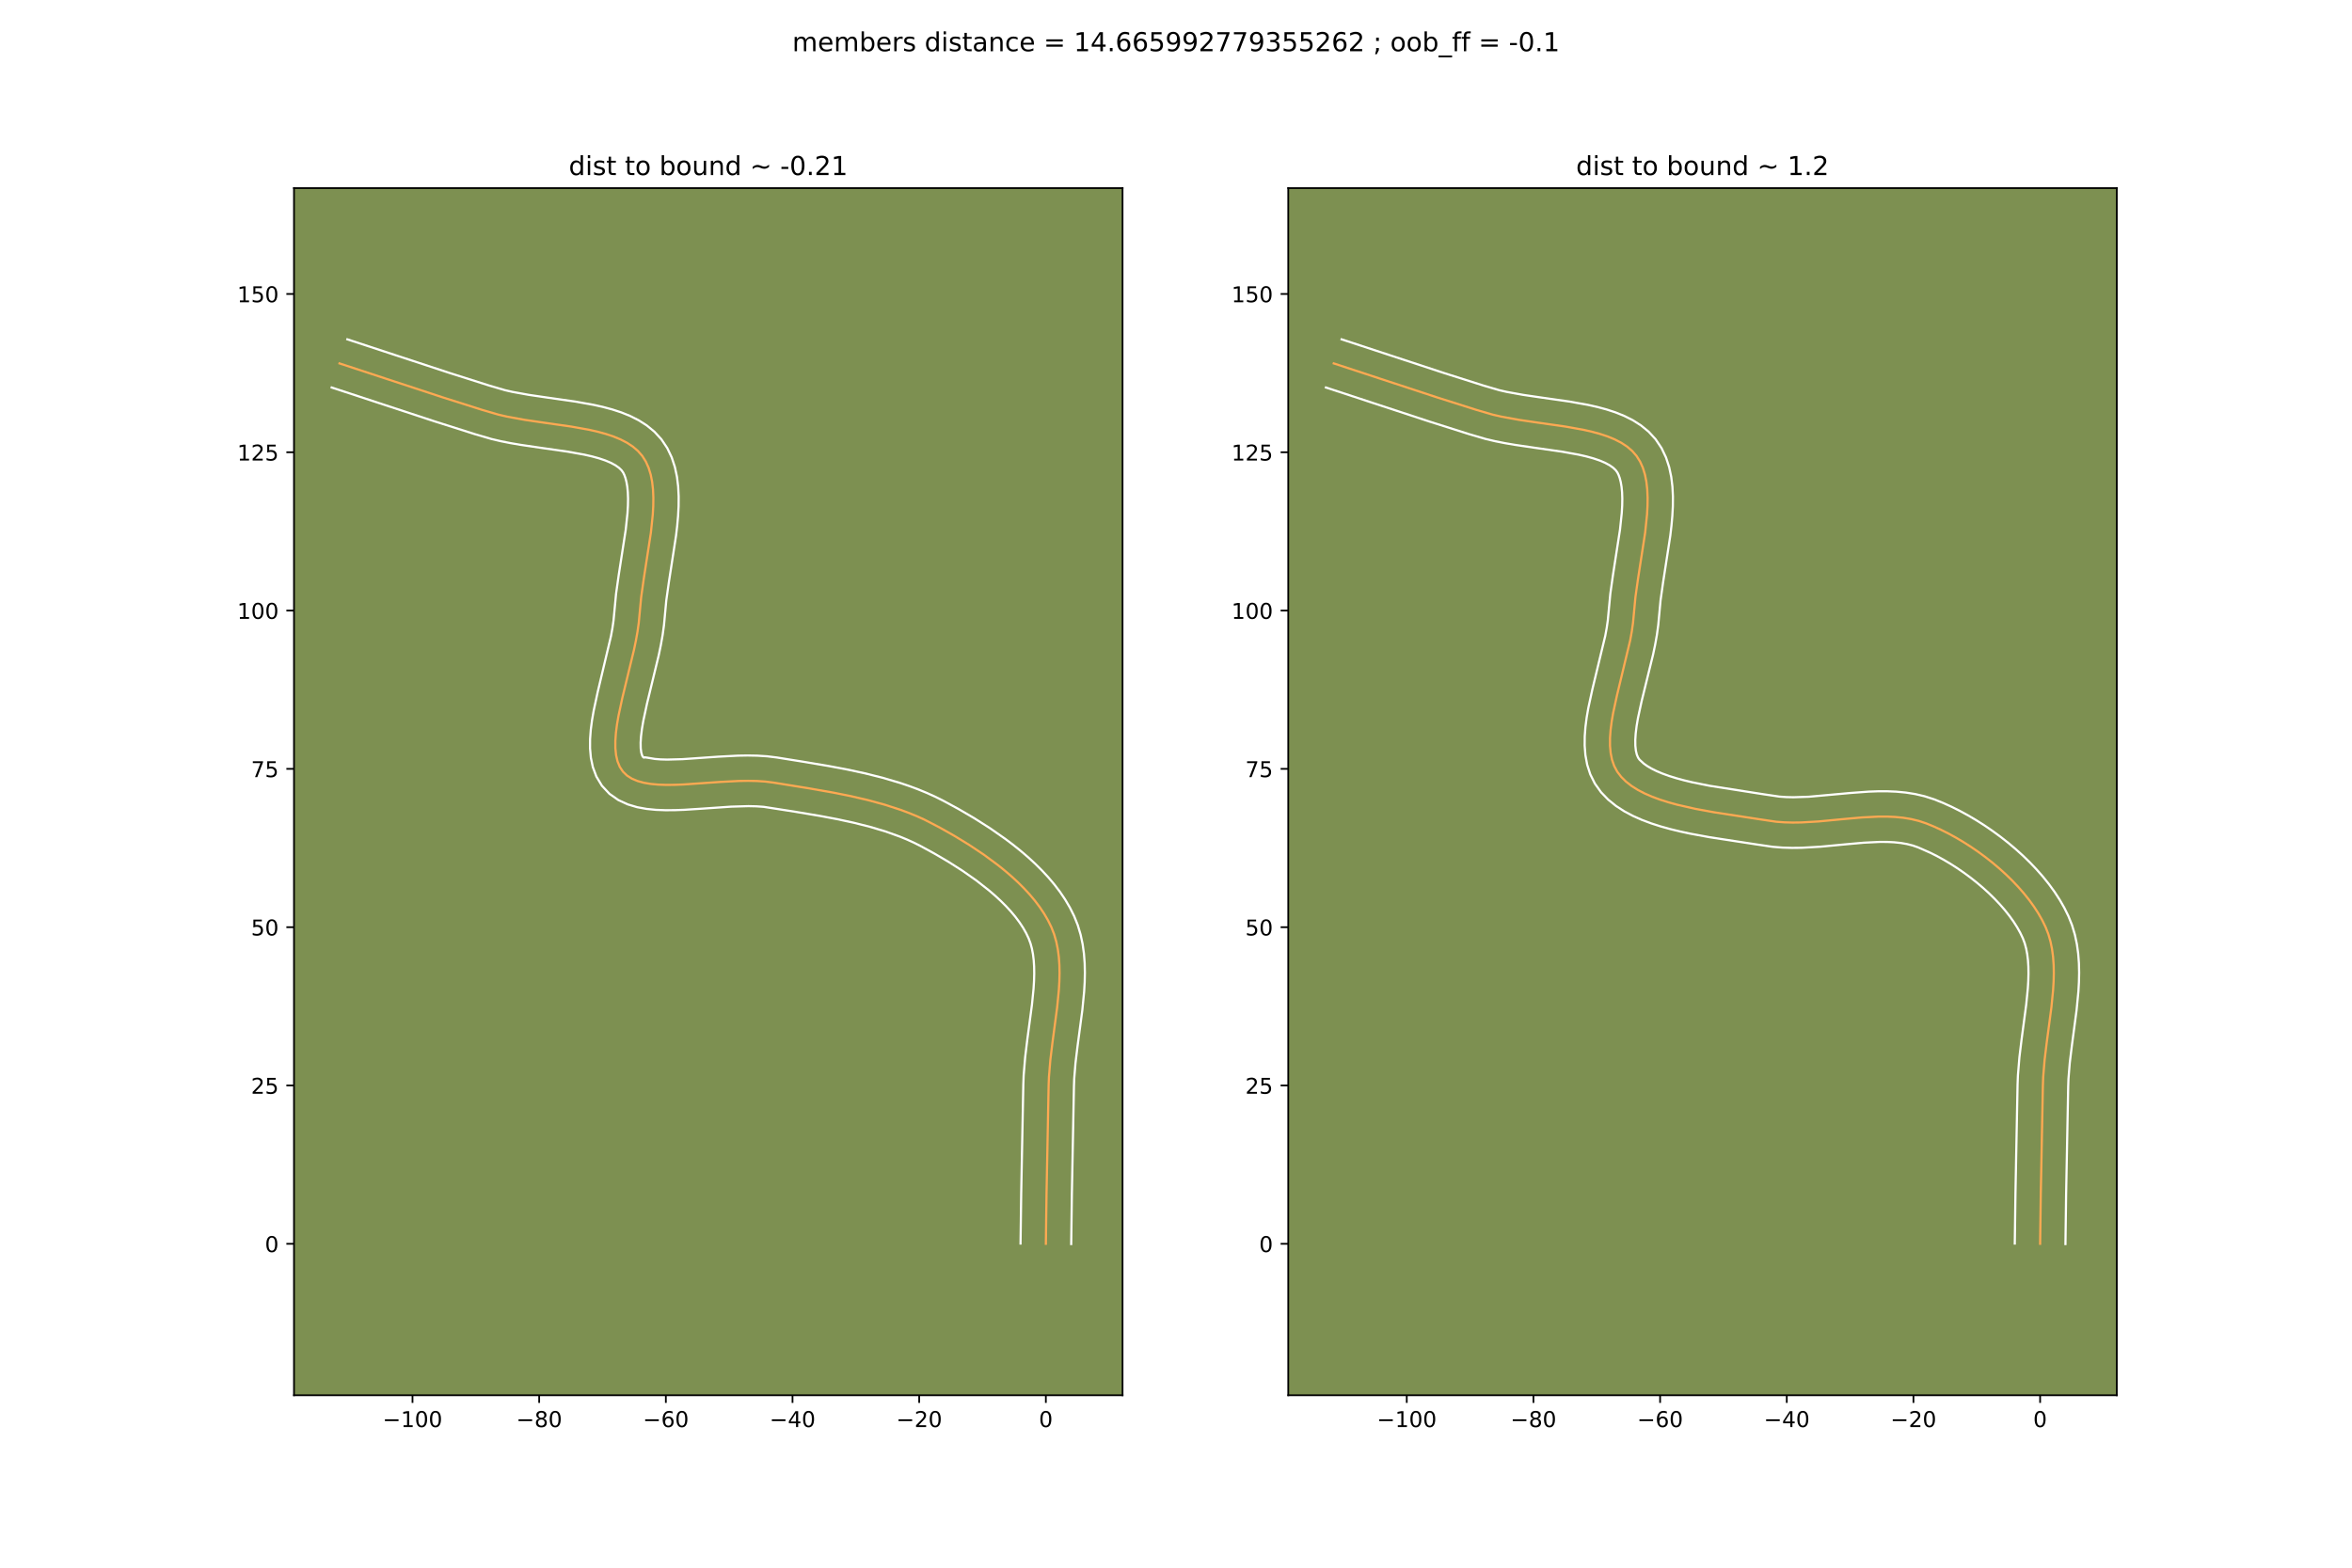 <?xml version="1.0" encoding="utf-8" standalone="no"?>
<!DOCTYPE svg PUBLIC "-//W3C//DTD SVG 1.1//EN"
  "http://www.w3.org/Graphics/SVG/1.1/DTD/svg11.dtd">
<!-- Created with matplotlib (https://matplotlib.org/) -->
<svg height="720pt" version="1.1" viewBox="0 0 1080 720" width="1080pt" xmlns="http://www.w3.org/2000/svg" xmlns:xlink="http://www.w3.org/1999/xlink">
 <defs>
  <style type="text/css">
*{stroke-linecap:butt;stroke-linejoin:round;}
  </style>
 </defs>
 <g id="figure_1">
  <g id="patch_1">
   <path d="M 0 720 
L 1080 720 
L 1080 0 
L 0 0 
z
" style="fill:#ffffff;"/>
  </g>
  <g id="axes_1">
   <g id="patch_2">
    <path d="M 135 640.8 
L 515.455 640.8 
L 515.455 86.4 
L 135 86.4 
z
" style="fill:#7d9051;"/>
   </g>
   <g id="matplotlib.axis_1">
    <g id="xtick_1">
     <g id="line2d_1">
      <defs>
       <path d="M 0 0 
L 0 3.5 
" id="mc2e8b228b1" style="stroke:#000000;stroke-width:0.8;"/>
      </defs>
      <g>
       <use style="stroke:#000000;stroke-width:0.8;" x="189.419" xlink:href="#mc2e8b228b1" y="640.8"/>
      </g>
     </g>
     <g id="text_1">
      <!-- −100 -->
      <defs>
       <path d="M 10.594 35.5 
L 73.188 35.5 
L 73.188 27.203 
L 10.594 27.203 
z
" id="DejaVuSans-8722"/>
       <path d="M 12.406 8.297 
L 28.516 8.297 
L 28.516 63.922 
L 10.984 60.406 
L 10.984 69.391 
L 28.422 72.906 
L 38.281 72.906 
L 38.281 8.297 
L 54.391 8.297 
L 54.391 0 
L 12.406 0 
z
" id="DejaVuSans-49"/>
       <path d="M 31.781 66.406 
Q 24.172 66.406 20.328 58.906 
Q 16.5 51.422 16.5 36.375 
Q 16.5 21.391 20.328 13.891 
Q 24.172 6.391 31.781 6.391 
Q 39.453 6.391 43.281 13.891 
Q 47.125 21.391 47.125 36.375 
Q 47.125 51.422 43.281 58.906 
Q 39.453 66.406 31.781 66.406 
z
M 31.781 74.219 
Q 44.047 74.219 50.516 64.516 
Q 56.984 54.828 56.984 36.375 
Q 56.984 17.969 50.516 8.266 
Q 44.047 -1.422 31.781 -1.422 
Q 19.531 -1.422 13.062 8.266 
Q 6.594 17.969 6.594 36.375 
Q 6.594 54.828 13.062 64.516 
Q 19.531 74.219 31.781 74.219 
z
" id="DejaVuSans-48"/>
      </defs>
      <g transform="translate(175.685 655.398)scale(0.1 -0.1)">
       <use xlink:href="#DejaVuSans-8722"/>
       <use x="83.789" xlink:href="#DejaVuSans-49"/>
       <use x="147.412" xlink:href="#DejaVuSans-48"/>
       <use x="211.035" xlink:href="#DejaVuSans-48"/>
      </g>
     </g>
    </g>
    <g id="xtick_2">
     <g id="line2d_2">
      <g>
       <use style="stroke:#000000;stroke-width:0.8;" x="247.584" xlink:href="#mc2e8b228b1" y="640.8"/>
      </g>
     </g>
     <g id="text_2">
      <!-- −80 -->
      <defs>
       <path d="M 31.781 34.625 
Q 24.75 34.625 20.719 30.859 
Q 16.703 27.094 16.703 20.516 
Q 16.703 13.922 20.719 10.156 
Q 24.75 6.391 31.781 6.391 
Q 38.812 6.391 42.859 10.172 
Q 46.922 13.969 46.922 20.516 
Q 46.922 27.094 42.891 30.859 
Q 38.875 34.625 31.781 34.625 
z
M 21.922 38.812 
Q 15.578 40.375 12.031 44.719 
Q 8.5 49.078 8.5 55.328 
Q 8.5 64.062 14.719 69.141 
Q 20.953 74.219 31.781 74.219 
Q 42.672 74.219 48.875 69.141 
Q 55.078 64.062 55.078 55.328 
Q 55.078 49.078 51.531 44.719 
Q 48 40.375 41.703 38.812 
Q 48.828 37.156 52.797 32.312 
Q 56.781 27.484 56.781 20.516 
Q 56.781 9.906 50.312 4.234 
Q 43.844 -1.422 31.781 -1.422 
Q 19.734 -1.422 13.25 4.234 
Q 6.781 9.906 6.781 20.516 
Q 6.781 27.484 10.781 32.312 
Q 14.797 37.156 21.922 38.812 
z
M 18.312 54.391 
Q 18.312 48.734 21.844 45.562 
Q 25.391 42.391 31.781 42.391 
Q 38.141 42.391 41.719 45.562 
Q 45.312 48.734 45.312 54.391 
Q 45.312 60.062 41.719 63.234 
Q 38.141 66.406 31.781 66.406 
Q 25.391 66.406 21.844 63.234 
Q 18.312 60.062 18.312 54.391 
z
" id="DejaVuSans-56"/>
      </defs>
      <g transform="translate(237.031 655.398)scale(0.1 -0.1)">
       <use xlink:href="#DejaVuSans-8722"/>
       <use x="83.789" xlink:href="#DejaVuSans-56"/>
       <use x="147.412" xlink:href="#DejaVuSans-48"/>
      </g>
     </g>
    </g>
    <g id="xtick_3">
     <g id="line2d_3">
      <g>
       <use style="stroke:#000000;stroke-width:0.8;" x="305.749" xlink:href="#mc2e8b228b1" y="640.8"/>
      </g>
     </g>
     <g id="text_3">
      <!-- −60 -->
      <defs>
       <path d="M 33.016 40.375 
Q 26.375 40.375 22.484 35.828 
Q 18.609 31.297 18.609 23.391 
Q 18.609 15.531 22.484 10.953 
Q 26.375 6.391 33.016 6.391 
Q 39.656 6.391 43.531 10.953 
Q 47.406 15.531 47.406 23.391 
Q 47.406 31.297 43.531 35.828 
Q 39.656 40.375 33.016 40.375 
z
M 52.594 71.297 
L 52.594 62.312 
Q 48.875 64.062 45.094 64.984 
Q 41.312 65.922 37.594 65.922 
Q 27.828 65.922 22.672 59.328 
Q 17.531 52.734 16.797 39.406 
Q 19.672 43.656 24.016 45.922 
Q 28.375 48.188 33.594 48.188 
Q 44.578 48.188 50.953 41.516 
Q 57.328 34.859 57.328 23.391 
Q 57.328 12.156 50.688 5.359 
Q 44.047 -1.422 33.016 -1.422 
Q 20.359 -1.422 13.672 8.266 
Q 6.984 17.969 6.984 36.375 
Q 6.984 53.656 15.188 63.938 
Q 23.391 74.219 37.203 74.219 
Q 40.922 74.219 44.703 73.484 
Q 48.484 72.75 52.594 71.297 
z
" id="DejaVuSans-54"/>
      </defs>
      <g transform="translate(295.196 655.398)scale(0.1 -0.1)">
       <use xlink:href="#DejaVuSans-8722"/>
       <use x="83.789" xlink:href="#DejaVuSans-54"/>
       <use x="147.412" xlink:href="#DejaVuSans-48"/>
      </g>
     </g>
    </g>
    <g id="xtick_4">
     <g id="line2d_4">
      <g>
       <use style="stroke:#000000;stroke-width:0.8;" x="363.914" xlink:href="#mc2e8b228b1" y="640.8"/>
      </g>
     </g>
     <g id="text_4">
      <!-- −40 -->
      <defs>
       <path d="M 37.797 64.312 
L 12.891 25.391 
L 37.797 25.391 
z
M 35.203 72.906 
L 47.609 72.906 
L 47.609 25.391 
L 58.016 25.391 
L 58.016 17.188 
L 47.609 17.188 
L 47.609 0 
L 37.797 0 
L 37.797 17.188 
L 4.891 17.188 
L 4.891 26.703 
z
" id="DejaVuSans-52"/>
      </defs>
      <g transform="translate(353.361 655.398)scale(0.1 -0.1)">
       <use xlink:href="#DejaVuSans-8722"/>
       <use x="83.789" xlink:href="#DejaVuSans-52"/>
       <use x="147.412" xlink:href="#DejaVuSans-48"/>
      </g>
     </g>
    </g>
    <g id="xtick_5">
     <g id="line2d_5">
      <g>
       <use style="stroke:#000000;stroke-width:0.8;" x="422.078" xlink:href="#mc2e8b228b1" y="640.8"/>
      </g>
     </g>
     <g id="text_5">
      <!-- −20 -->
      <defs>
       <path d="M 19.188 8.297 
L 53.609 8.297 
L 53.609 0 
L 7.328 0 
L 7.328 8.297 
Q 12.938 14.109 22.625 23.891 
Q 32.328 33.688 34.812 36.531 
Q 39.547 41.844 41.422 45.531 
Q 43.312 49.219 43.312 52.781 
Q 43.312 58.594 39.234 62.25 
Q 35.156 65.922 28.609 65.922 
Q 23.969 65.922 18.812 64.312 
Q 13.672 62.703 7.812 59.422 
L 7.812 69.391 
Q 13.766 71.781 18.938 73 
Q 24.125 74.219 28.422 74.219 
Q 39.75 74.219 46.484 68.547 
Q 53.219 62.891 53.219 53.422 
Q 53.219 48.922 51.531 44.891 
Q 49.859 40.875 45.406 35.406 
Q 44.188 33.984 37.641 27.219 
Q 31.109 20.453 19.188 8.297 
z
" id="DejaVuSans-50"/>
      </defs>
      <g transform="translate(411.526 655.398)scale(0.1 -0.1)">
       <use xlink:href="#DejaVuSans-8722"/>
       <use x="83.789" xlink:href="#DejaVuSans-50"/>
       <use x="147.412" xlink:href="#DejaVuSans-48"/>
      </g>
     </g>
    </g>
    <g id="xtick_6">
     <g id="line2d_6">
      <g>
       <use style="stroke:#000000;stroke-width:0.8;" x="480.243" xlink:href="#mc2e8b228b1" y="640.8"/>
      </g>
     </g>
     <g id="text_6">
      <!-- 0 -->
      <g transform="translate(477.062 655.398)scale(0.1 -0.1)">
       <use xlink:href="#DejaVuSans-48"/>
      </g>
     </g>
    </g>
   </g>
   <g id="matplotlib.axis_2">
    <g id="ytick_1">
     <g id="line2d_7">
      <defs>
       <path d="M 0 0 
L -3.5 0 
" id="mbd3ee1008b" style="stroke:#000000;stroke-width:0.8;"/>
      </defs>
      <g>
       <use style="stroke:#000000;stroke-width:0.8;" x="135" xlink:href="#mbd3ee1008b" y="571.243"/>
      </g>
     </g>
     <g id="text_7">
      <!-- 0 -->
      <g transform="translate(121.638 575.042)scale(0.1 -0.1)">
       <use xlink:href="#DejaVuSans-48"/>
      </g>
     </g>
    </g>
    <g id="ytick_2">
     <g id="line2d_8">
      <g>
       <use style="stroke:#000000;stroke-width:0.8;" x="135" xlink:href="#mbd3ee1008b" y="498.537"/>
      </g>
     </g>
     <g id="text_8">
      <!-- 25 -->
      <defs>
       <path d="M 10.797 72.906 
L 49.516 72.906 
L 49.516 64.594 
L 19.828 64.594 
L 19.828 46.734 
Q 21.969 47.469 24.109 47.828 
Q 26.266 48.188 28.422 48.188 
Q 40.625 48.188 47.75 41.5 
Q 54.891 34.812 54.891 23.391 
Q 54.891 11.625 47.562 5.094 
Q 40.234 -1.422 26.906 -1.422 
Q 22.312 -1.422 17.547 -0.641 
Q 12.797 0.141 7.719 1.703 
L 7.719 11.625 
Q 12.109 9.234 16.797 8.062 
Q 21.484 6.891 26.703 6.891 
Q 35.156 6.891 40.078 11.328 
Q 45.016 15.766 45.016 23.391 
Q 45.016 31 40.078 35.438 
Q 35.156 39.891 26.703 39.891 
Q 22.75 39.891 18.812 39.016 
Q 14.891 38.141 10.797 36.281 
z
" id="DejaVuSans-53"/>
      </defs>
      <g transform="translate(115.275 502.336)scale(0.1 -0.1)">
       <use xlink:href="#DejaVuSans-50"/>
       <use x="63.623" xlink:href="#DejaVuSans-53"/>
      </g>
     </g>
    </g>
    <g id="ytick_3">
     <g id="line2d_9">
      <g>
       <use style="stroke:#000000;stroke-width:0.8;" x="135" xlink:href="#mbd3ee1008b" y="425.83"/>
      </g>
     </g>
     <g id="text_9">
      <!-- 50 -->
      <g transform="translate(115.275 429.63)scale(0.1 -0.1)">
       <use xlink:href="#DejaVuSans-53"/>
       <use x="63.623" xlink:href="#DejaVuSans-48"/>
      </g>
     </g>
    </g>
    <g id="ytick_4">
     <g id="line2d_10">
      <g>
       <use style="stroke:#000000;stroke-width:0.8;" x="135" xlink:href="#mbd3ee1008b" y="353.124"/>
      </g>
     </g>
     <g id="text_10">
      <!-- 75 -->
      <defs>
       <path d="M 8.203 72.906 
L 55.078 72.906 
L 55.078 68.703 
L 28.609 0 
L 18.312 0 
L 43.219 64.594 
L 8.203 64.594 
z
" id="DejaVuSans-55"/>
      </defs>
      <g transform="translate(115.275 356.924)scale(0.1 -0.1)">
       <use xlink:href="#DejaVuSans-55"/>
       <use x="63.623" xlink:href="#DejaVuSans-53"/>
      </g>
     </g>
    </g>
    <g id="ytick_5">
     <g id="line2d_11">
      <g>
       <use style="stroke:#000000;stroke-width:0.8;" x="135" xlink:href="#mbd3ee1008b" y="280.418"/>
      </g>
     </g>
     <g id="text_11">
      <!-- 100 -->
      <g transform="translate(108.912 284.217)scale(0.1 -0.1)">
       <use xlink:href="#DejaVuSans-49"/>
       <use x="63.623" xlink:href="#DejaVuSans-48"/>
       <use x="127.246" xlink:href="#DejaVuSans-48"/>
      </g>
     </g>
    </g>
    <g id="ytick_6">
     <g id="line2d_12">
      <g>
       <use style="stroke:#000000;stroke-width:0.8;" x="135" xlink:href="#mbd3ee1008b" y="207.712"/>
      </g>
     </g>
     <g id="text_12">
      <!-- 125 -->
      <g transform="translate(108.912 211.511)scale(0.1 -0.1)">
       <use xlink:href="#DejaVuSans-49"/>
       <use x="63.623" xlink:href="#DejaVuSans-50"/>
       <use x="127.246" xlink:href="#DejaVuSans-53"/>
      </g>
     </g>
    </g>
    <g id="ytick_7">
     <g id="line2d_13">
      <g>
       <use style="stroke:#000000;stroke-width:0.8;" x="135" xlink:href="#mbd3ee1008b" y="135.006"/>
      </g>
     </g>
     <g id="text_13">
      <!-- 150 -->
      <g transform="translate(108.912 138.805)scale(0.1 -0.1)">
       <use xlink:href="#DejaVuSans-49"/>
       <use x="63.623" xlink:href="#DejaVuSans-53"/>
       <use x="127.246" xlink:href="#DejaVuSans-48"/>
      </g>
     </g>
    </g>
   </g>
   <g id="line2d_14">
    <path clip-path="url(#p5197e6ceb8)" d="M 480.243 571.243 
L 480.55 548.286 
L 481.512 498.548 
L 481.653 494.689 
L 482.302 486.807 
L 483.279 478.78 
L 485.428 462.637 
L 486.208 454.697 
L 486.439 450.798 
L 486.53 446.961 
L 486.458 443.197 
L 486.197 439.517 
L 485.724 435.931 
L 485.013 432.452 
L 484.04 429.088 
L 482.781 425.853 
L 481.241 422.714 
L 479.453 419.634 
L 477.434 416.617 
L 475.202 413.663 
L 472.774 410.773 
L 470.167 407.951 
L 467.399 405.197 
L 464.487 402.514 
L 461.449 399.903 
L 458.301 397.366 
L 451.747 392.521 
L 444.963 387.993 
L 438.088 383.796 
L 431.261 379.945 
L 424.485 376.442 
L 420.973 374.851 
L 417.379 373.374 
L 413.712 372.004 
L 406.189 369.556 
L 398.467 367.449 
L 390.607 365.628 
L 382.673 364.034 
L 370.767 361.948 
L 355.214 359.435 
L 351.459 358.955 
L 347.531 358.692 
L 343.463 358.611 
L 339.287 358.678 
L 330.745 359.121 
L 313.815 360.295 
L 309.806 360.45 
L 305.952 360.483 
L 302.286 360.358 
L 298.84 360.043 
L 295.648 359.503 
L 292.741 358.704 
L 290.154 357.613 
L 287.918 356.195 
L 286.066 354.417 
L 284.601 352.217 
L 283.555 349.671 
L 282.891 346.809 
L 282.572 343.66 
L 282.56 340.254 
L 282.817 336.62 
L 283.308 332.788 
L 283.992 328.787 
L 285.797 320.399 
L 291.094 298.546 
L 291.988 294.261 
L 292.74 290.073 
L 293.312 286.013 
L 294.419 274.212 
L 295.594 265.909 
L 298.884 244.591 
L 299.747 236.327 
L 299.968 232.344 
L 300.01 228.491 
L 299.846 224.792 
L 299.447 221.27 
L 298.785 217.948 
L 297.831 214.849 
L 296.557 211.997 
L 294.935 209.414 
L 292.936 207.119 
L 290.573 205.098 
L 287.876 203.327 
L 284.877 201.783 
L 281.608 200.44 
L 278.099 199.276 
L 274.383 198.265 
L 270.491 197.385 
L 262.304 195.916 
L 249.489 194.085 
L 240.955 192.83 
L 232.724 191.324 
L 228.8 190.416 
L 221.389 188.248 
L 203.155 182.458 
L 177.709 174.084 
L 155.898 166.906 
L 155.898 166.906 
" style="fill:none;stroke:#fea952;stroke-linecap:square;"/>
   </g>
   <g id="line2d_15">
    <path clip-path="url(#p5197e6ceb8)" d="M 468.611 571.131 
L 468.919 548.081 
L 469.887 498.125 
L 470.048 493.885 
L 470.745 485.479 
L 471.752 477.212 
L 473.864 461.376 
L 474.596 454.011 
L 474.809 450.522 
L 474.899 447.185 
L 474.854 444.019 
L 474.664 441.04 
L 474.326 438.259 
L 473.838 435.684 
L 473.199 433.307 
L 472.338 430.977 
L 471.181 428.556 
L 469.784 426.103 
L 468.152 423.629 
L 466.296 421.147 
L 464.228 418.666 
L 461.963 416.198 
L 459.516 413.752 
L 456.906 411.337 
L 454.149 408.961 
L 448.269 404.349 
L 442.024 399.963 
L 435.56 395.838 
L 429.026 392.004 
L 422.708 388.558 
L 419.687 387.039 
L 416.551 385.611 
L 413.308 384.272 
L 406.527 381.843 
L 399.409 379.719 
L 392.02 377.861 
L 384.427 376.225 
L 376.697 374.765 
L 364.983 372.79 
L 350.681 370.562 
L 347.299 370.323 
L 343.65 370.242 
L 335.745 370.471 
L 322.991 371.355 
L 314.266 371.919 
L 309.904 372.083 
L 305.557 372.109 
L 301.226 371.943 
L 296.9 371.513 
L 292.565 370.72 
L 288.221 369.423 
L 283.924 367.437 
L 279.86 364.585 
L 276.385 360.867 
L 273.841 356.638 
L 272.223 352.3 
L 271.317 347.982 
L 270.939 343.701 
L 270.956 339.431 
L 271.278 335.144 
L 271.841 330.825 
L 272.593 326.468 
L 274.488 317.67 
L 280.538 292.205 
L 281.22 288.451 
L 281.726 284.961 
L 282.889 272.674 
L 284.105 264.084 
L 287.331 243.229 
L 288.132 235.683 
L 288.335 232.215 
L 288.389 229.007 
L 288.287 226.102 
L 288.039 223.544 
L 287.667 221.37 
L 287.209 219.593 
L 286.706 218.184 
L 286.162 217.053 
L 285.377 215.96 
L 284.189 214.822 
L 282.55 213.669 
L 280.459 212.544 
L 277.943 211.481 
L 275.047 210.501 
L 271.816 209.611 
L 268.298 208.809 
L 260.576 207.42 
L 247.856 205.603 
L 239.003 204.298 
L 234.547 203.536 
L 230.102 202.658 
L 225.686 201.625 
L 217.93 199.355 
L 199.557 193.52 
L 174.051 185.126 
L 152.293 177.966 
L 152.293 177.966 
" style="fill:none;stroke:#ffffff;stroke-linecap:square;"/>
   </g>
   <g id="line2d_16">
    <path clip-path="url(#p5197e6ceb8)" d="M 491.876 571.355 
L 492.182 548.49 
L 493.138 498.971 
L 493.258 495.493 
L 493.859 488.135 
L 494.805 480.348 
L 496.993 463.898 
L 497.821 455.384 
L 498.069 451.075 
L 498.161 446.738 
L 498.062 442.376 
L 497.73 437.994 
L 497.122 433.603 
L 496.188 429.22 
L 494.881 424.869 
L 493.225 420.728 
L 491.301 416.872 
L 489.121 413.166 
L 486.716 409.604 
L 484.108 406.178 
L 481.32 402.881 
L 478.372 399.704 
L 475.282 396.643 
L 472.069 393.691 
L 468.749 390.846 
L 465.338 388.103 
L 461.854 385.461 
L 454.726 380.47 
L 447.497 375.867 
L 440.295 371.649 
L 433.111 367.748 
L 429.284 365.844 
L 425.394 364.091 
L 421.45 362.477 
L 417.46 360.992 
L 413.432 359.625 
L 405.289 357.208 
L 397.081 355.152 
L 388.864 353.386 
L 380.697 351.846 
L 368.675 349.819 
L 356.687 347.895 
L 352.237 347.348 
L 347.763 347.061 
L 343.276 346.979 
L 338.791 347.056 
L 329.913 347.518 
L 313.365 348.671 
L 306.347 348.857 
L 303.346 348.774 
L 300.781 348.573 
L 297.262 347.985 
L 295.976 347.805 
L 295.747 347.967 
L 295.361 347.796 
L 294.887 347.043 
L 294.464 345.636 
L 294.205 343.619 
L 294.163 341.077 
L 294.356 338.096 
L 294.774 334.751 
L 295.392 331.107 
L 297.105 323.127 
L 302.481 300.923 
L 303.438 296.317 
L 304.259 291.696 
L 304.897 287.065 
L 305.95 275.751 
L 307.083 267.733 
L 310.437 245.953 
L 310.962 241.466 
L 311.362 236.97 
L 311.6 232.472 
L 311.632 227.976 
L 311.405 223.483 
L 310.856 218.996 
L 309.903 214.526 
L 308.453 210.106 
L 306.409 205.81 
L 303.708 201.774 
L 300.496 198.277 
L 296.957 195.373 
L 293.202 192.985 
L 289.296 191.021 
L 285.272 189.399 
L 281.152 188.051 
L 276.951 186.919 
L 272.684 185.96 
L 264.033 184.412 
L 251.121 182.567 
L 242.907 181.362 
L 235.346 179.99 
L 231.914 179.208 
L 224.847 177.141 
L 206.753 171.395 
L 181.366 163.041 
L 159.502 155.845 
L 159.502 155.845 
" style="fill:none;stroke:#ffffff;stroke-linecap:square;"/>
   </g>
   <g id="patch_3">
    <path d="M 135 640.8 
L 135 86.4 
" style="fill:none;stroke:#000000;stroke-linecap:square;stroke-linejoin:miter;stroke-width:0.8;"/>
   </g>
   <g id="patch_4">
    <path d="M 515.455 640.8 
L 515.455 86.4 
" style="fill:none;stroke:#000000;stroke-linecap:square;stroke-linejoin:miter;stroke-width:0.8;"/>
   </g>
   <g id="patch_5">
    <path d="M 135 640.8 
L 515.455 640.8 
" style="fill:none;stroke:#000000;stroke-linecap:square;stroke-linejoin:miter;stroke-width:0.8;"/>
   </g>
   <g id="patch_6">
    <path d="M 135 86.4 
L 515.455 86.4 
" style="fill:none;stroke:#000000;stroke-linecap:square;stroke-linejoin:miter;stroke-width:0.8;"/>
   </g>
   <g id="text_14">
    <!-- dist to bound ~ -0.21 -->
    <defs>
     <path d="M 45.406 46.391 
L 45.406 75.984 
L 54.391 75.984 
L 54.391 0 
L 45.406 0 
L 45.406 8.203 
Q 42.578 3.328 38.25 0.953 
Q 33.938 -1.422 27.875 -1.422 
Q 17.969 -1.422 11.734 6.484 
Q 5.516 14.406 5.516 27.297 
Q 5.516 40.188 11.734 48.094 
Q 17.969 56 27.875 56 
Q 33.938 56 38.25 53.625 
Q 42.578 51.266 45.406 46.391 
z
M 14.797 27.297 
Q 14.797 17.391 18.875 11.75 
Q 22.953 6.109 30.078 6.109 
Q 37.203 6.109 41.297 11.75 
Q 45.406 17.391 45.406 27.297 
Q 45.406 37.203 41.297 42.844 
Q 37.203 48.484 30.078 48.484 
Q 22.953 48.484 18.875 42.844 
Q 14.797 37.203 14.797 27.297 
z
" id="DejaVuSans-100"/>
     <path d="M 9.422 54.688 
L 18.406 54.688 
L 18.406 0 
L 9.422 0 
z
M 9.422 75.984 
L 18.406 75.984 
L 18.406 64.594 
L 9.422 64.594 
z
" id="DejaVuSans-105"/>
     <path d="M 44.281 53.078 
L 44.281 44.578 
Q 40.484 46.531 36.375 47.5 
Q 32.281 48.484 27.875 48.484 
Q 21.188 48.484 17.844 46.438 
Q 14.5 44.391 14.5 40.281 
Q 14.5 37.156 16.891 35.375 
Q 19.281 33.594 26.516 31.984 
L 29.594 31.297 
Q 39.156 29.25 43.188 25.516 
Q 47.219 21.781 47.219 15.094 
Q 47.219 7.469 41.188 3.016 
Q 35.156 -1.422 24.609 -1.422 
Q 20.219 -1.422 15.453 -0.562 
Q 10.688 0.297 5.422 2 
L 5.422 11.281 
Q 10.406 8.688 15.234 7.391 
Q 20.062 6.109 24.812 6.109 
Q 31.156 6.109 34.562 8.281 
Q 37.984 10.453 37.984 14.406 
Q 37.984 18.062 35.516 20.016 
Q 33.062 21.969 24.703 23.781 
L 21.578 24.516 
Q 13.234 26.266 9.516 29.906 
Q 5.812 33.547 5.812 39.891 
Q 5.812 47.609 11.281 51.797 
Q 16.75 56 26.812 56 
Q 31.781 56 36.172 55.266 
Q 40.578 54.547 44.281 53.078 
z
" id="DejaVuSans-115"/>
     <path d="M 18.312 70.219 
L 18.312 54.688 
L 36.812 54.688 
L 36.812 47.703 
L 18.312 47.703 
L 18.312 18.016 
Q 18.312 11.328 20.141 9.422 
Q 21.969 7.516 27.594 7.516 
L 36.812 7.516 
L 36.812 0 
L 27.594 0 
Q 17.188 0 13.234 3.875 
Q 9.281 7.766 9.281 18.016 
L 9.281 47.703 
L 2.688 47.703 
L 2.688 54.688 
L 9.281 54.688 
L 9.281 70.219 
z
" id="DejaVuSans-116"/>
     <path id="DejaVuSans-32"/>
     <path d="M 30.609 48.391 
Q 23.391 48.391 19.188 42.75 
Q 14.984 37.109 14.984 27.297 
Q 14.984 17.484 19.156 11.844 
Q 23.344 6.203 30.609 6.203 
Q 37.797 6.203 41.984 11.859 
Q 46.188 17.531 46.188 27.297 
Q 46.188 37.016 41.984 42.703 
Q 37.797 48.391 30.609 48.391 
z
M 30.609 56 
Q 42.328 56 49.016 48.375 
Q 55.719 40.766 55.719 27.297 
Q 55.719 13.875 49.016 6.219 
Q 42.328 -1.422 30.609 -1.422 
Q 18.844 -1.422 12.172 6.219 
Q 5.516 13.875 5.516 27.297 
Q 5.516 40.766 12.172 48.375 
Q 18.844 56 30.609 56 
z
" id="DejaVuSans-111"/>
     <path d="M 48.688 27.297 
Q 48.688 37.203 44.609 42.844 
Q 40.531 48.484 33.406 48.484 
Q 26.266 48.484 22.188 42.844 
Q 18.109 37.203 18.109 27.297 
Q 18.109 17.391 22.188 11.75 
Q 26.266 6.109 33.406 6.109 
Q 40.531 6.109 44.609 11.75 
Q 48.688 17.391 48.688 27.297 
z
M 18.109 46.391 
Q 20.953 51.266 25.266 53.625 
Q 29.594 56 35.594 56 
Q 45.562 56 51.781 48.094 
Q 58.016 40.188 58.016 27.297 
Q 58.016 14.406 51.781 6.484 
Q 45.562 -1.422 35.594 -1.422 
Q 29.594 -1.422 25.266 0.953 
Q 20.953 3.328 18.109 8.203 
L 18.109 0 
L 9.078 0 
L 9.078 75.984 
L 18.109 75.984 
z
" id="DejaVuSans-98"/>
     <path d="M 8.5 21.578 
L 8.5 54.688 
L 17.484 54.688 
L 17.484 21.922 
Q 17.484 14.156 20.5 10.266 
Q 23.531 6.391 29.594 6.391 
Q 36.859 6.391 41.078 11.031 
Q 45.312 15.672 45.312 23.688 
L 45.312 54.688 
L 54.297 54.688 
L 54.297 0 
L 45.312 0 
L 45.312 8.406 
Q 42.047 3.422 37.719 1 
Q 33.406 -1.422 27.688 -1.422 
Q 18.266 -1.422 13.375 4.438 
Q 8.5 10.297 8.5 21.578 
z
M 31.109 56 
z
" id="DejaVuSans-117"/>
     <path d="M 54.891 33.016 
L 54.891 0 
L 45.906 0 
L 45.906 32.719 
Q 45.906 40.484 42.875 44.328 
Q 39.844 48.188 33.797 48.188 
Q 26.516 48.188 22.312 43.547 
Q 18.109 38.922 18.109 30.906 
L 18.109 0 
L 9.078 0 
L 9.078 54.688 
L 18.109 54.688 
L 18.109 46.188 
Q 21.344 51.125 25.703 53.562 
Q 30.078 56 35.797 56 
Q 45.219 56 50.047 50.172 
Q 54.891 44.344 54.891 33.016 
z
" id="DejaVuSans-110"/>
     <path d="M 73.188 39.891 
L 73.188 31.203 
Q 68.062 27.344 63.688 25.688 
Q 59.328 24.031 54.594 24.031 
Q 49.219 24.031 42.094 26.906 
Q 41.547 27.094 41.312 27.203 
Q 40.969 27.344 40.234 27.594 
Q 32.672 30.609 28.078 30.609 
Q 23.781 30.609 19.578 28.734 
Q 15.375 26.859 10.594 22.797 
L 10.594 31.5 
Q 15.719 35.359 20.094 37.031 
Q 24.469 38.719 29.203 38.719 
Q 34.578 38.719 41.75 35.797 
Q 42.234 35.594 42.484 35.5 
Q 42.875 35.359 43.562 35.109 
Q 51.125 32.078 55.719 32.078 
Q 59.906 32.078 64.031 33.938 
Q 68.172 35.797 73.188 39.891 
z
" id="DejaVuSans-126"/>
     <path d="M 4.891 31.391 
L 31.203 31.391 
L 31.203 23.391 
L 4.891 23.391 
z
" id="DejaVuSans-45"/>
     <path d="M 10.688 12.406 
L 21 12.406 
L 21 0 
L 10.688 0 
z
" id="DejaVuSans-46"/>
    </defs>
    <g transform="translate(261.176 80.4)scale(0.12 -0.12)">
     <use xlink:href="#DejaVuSans-100"/>
     <use x="63.477" xlink:href="#DejaVuSans-105"/>
     <use x="91.26" xlink:href="#DejaVuSans-115"/>
     <use x="143.359" xlink:href="#DejaVuSans-116"/>
     <use x="182.568" xlink:href="#DejaVuSans-32"/>
     <use x="214.355" xlink:href="#DejaVuSans-116"/>
     <use x="253.564" xlink:href="#DejaVuSans-111"/>
     <use x="314.746" xlink:href="#DejaVuSans-32"/>
     <use x="346.533" xlink:href="#DejaVuSans-98"/>
     <use x="410.01" xlink:href="#DejaVuSans-111"/>
     <use x="471.191" xlink:href="#DejaVuSans-117"/>
     <use x="534.57" xlink:href="#DejaVuSans-110"/>
     <use x="597.949" xlink:href="#DejaVuSans-100"/>
     <use x="661.426" xlink:href="#DejaVuSans-32"/>
     <use x="693.213" xlink:href="#DejaVuSans-126"/>
     <use x="777.002" xlink:href="#DejaVuSans-32"/>
     <use x="808.789" xlink:href="#DejaVuSans-45"/>
     <use x="844.873" xlink:href="#DejaVuSans-48"/>
     <use x="908.496" xlink:href="#DejaVuSans-46"/>
     <use x="940.283" xlink:href="#DejaVuSans-50"/>
     <use x="1003.906" xlink:href="#DejaVuSans-49"/>
    </g>
   </g>
  </g>
  <g id="axes_2">
   <g id="patch_7">
    <path d="M 591.545 640.8 
L 972 640.8 
L 972 86.4 
L 591.545 86.4 
z
" style="fill:#7d9051;"/>
   </g>
   <g id="matplotlib.axis_3">
    <g id="xtick_7">
     <g id="line2d_17">
      <g>
       <use style="stroke:#000000;stroke-width:0.8;" x="645.964" xlink:href="#mc2e8b228b1" y="640.8"/>
      </g>
     </g>
     <g id="text_15">
      <!-- −100 -->
      <g transform="translate(632.231 655.398)scale(0.1 -0.1)">
       <use xlink:href="#DejaVuSans-8722"/>
       <use x="83.789" xlink:href="#DejaVuSans-49"/>
       <use x="147.412" xlink:href="#DejaVuSans-48"/>
       <use x="211.035" xlink:href="#DejaVuSans-48"/>
      </g>
     </g>
    </g>
    <g id="xtick_8">
     <g id="line2d_18">
      <g>
       <use style="stroke:#000000;stroke-width:0.8;" x="704.129" xlink:href="#mc2e8b228b1" y="640.8"/>
      </g>
     </g>
     <g id="text_16">
      <!-- −80 -->
      <g transform="translate(693.577 655.398)scale(0.1 -0.1)">
       <use xlink:href="#DejaVuSans-8722"/>
       <use x="83.789" xlink:href="#DejaVuSans-56"/>
       <use x="147.412" xlink:href="#DejaVuSans-48"/>
      </g>
     </g>
    </g>
    <g id="xtick_9">
     <g id="line2d_19">
      <g>
       <use style="stroke:#000000;stroke-width:0.8;" x="762.294" xlink:href="#mc2e8b228b1" y="640.8"/>
      </g>
     </g>
     <g id="text_17">
      <!-- −60 -->
      <g transform="translate(751.742 655.398)scale(0.1 -0.1)">
       <use xlink:href="#DejaVuSans-8722"/>
       <use x="83.789" xlink:href="#DejaVuSans-54"/>
       <use x="147.412" xlink:href="#DejaVuSans-48"/>
      </g>
     </g>
    </g>
    <g id="xtick_10">
     <g id="line2d_20">
      <g>
       <use style="stroke:#000000;stroke-width:0.8;" x="820.459" xlink:href="#mc2e8b228b1" y="640.8"/>
      </g>
     </g>
     <g id="text_18">
      <!-- −40 -->
      <g transform="translate(809.907 655.398)scale(0.1 -0.1)">
       <use xlink:href="#DejaVuSans-8722"/>
       <use x="83.789" xlink:href="#DejaVuSans-52"/>
       <use x="147.412" xlink:href="#DejaVuSans-48"/>
      </g>
     </g>
    </g>
    <g id="xtick_11">
     <g id="line2d_21">
      <g>
       <use style="stroke:#000000;stroke-width:0.8;" x="878.624" xlink:href="#mc2e8b228b1" y="640.8"/>
      </g>
     </g>
     <g id="text_19">
      <!-- −20 -->
      <g transform="translate(868.072 655.398)scale(0.1 -0.1)">
       <use xlink:href="#DejaVuSans-8722"/>
       <use x="83.789" xlink:href="#DejaVuSans-50"/>
       <use x="147.412" xlink:href="#DejaVuSans-48"/>
      </g>
     </g>
    </g>
    <g id="xtick_12">
     <g id="line2d_22">
      <g>
       <use style="stroke:#000000;stroke-width:0.8;" x="936.789" xlink:href="#mc2e8b228b1" y="640.8"/>
      </g>
     </g>
     <g id="text_20">
      <!-- 0 -->
      <g transform="translate(933.608 655.398)scale(0.1 -0.1)">
       <use xlink:href="#DejaVuSans-48"/>
      </g>
     </g>
    </g>
   </g>
   <g id="matplotlib.axis_4">
    <g id="ytick_8">
     <g id="line2d_23">
      <g>
       <use style="stroke:#000000;stroke-width:0.8;" x="591.545" xlink:href="#mbd3ee1008b" y="571.243"/>
      </g>
     </g>
     <g id="text_21">
      <!-- 0 -->
      <g transform="translate(578.183 575.042)scale(0.1 -0.1)">
       <use xlink:href="#DejaVuSans-48"/>
      </g>
     </g>
    </g>
    <g id="ytick_9">
     <g id="line2d_24">
      <g>
       <use style="stroke:#000000;stroke-width:0.8;" x="591.545" xlink:href="#mbd3ee1008b" y="498.537"/>
      </g>
     </g>
     <g id="text_22">
      <!-- 25 -->
      <g transform="translate(571.82 502.336)scale(0.1 -0.1)">
       <use xlink:href="#DejaVuSans-50"/>
       <use x="63.623" xlink:href="#DejaVuSans-53"/>
      </g>
     </g>
    </g>
    <g id="ytick_10">
     <g id="line2d_25">
      <g>
       <use style="stroke:#000000;stroke-width:0.8;" x="591.545" xlink:href="#mbd3ee1008b" y="425.83"/>
      </g>
     </g>
     <g id="text_23">
      <!-- 50 -->
      <g transform="translate(571.82 429.63)scale(0.1 -0.1)">
       <use xlink:href="#DejaVuSans-53"/>
       <use x="63.623" xlink:href="#DejaVuSans-48"/>
      </g>
     </g>
    </g>
    <g id="ytick_11">
     <g id="line2d_26">
      <g>
       <use style="stroke:#000000;stroke-width:0.8;" x="591.545" xlink:href="#mbd3ee1008b" y="353.124"/>
      </g>
     </g>
     <g id="text_24">
      <!-- 75 -->
      <g transform="translate(571.82 356.924)scale(0.1 -0.1)">
       <use xlink:href="#DejaVuSans-55"/>
       <use x="63.623" xlink:href="#DejaVuSans-53"/>
      </g>
     </g>
    </g>
    <g id="ytick_12">
     <g id="line2d_27">
      <g>
       <use style="stroke:#000000;stroke-width:0.8;" x="591.545" xlink:href="#mbd3ee1008b" y="280.418"/>
      </g>
     </g>
     <g id="text_25">
      <!-- 100 -->
      <g transform="translate(565.458 284.217)scale(0.1 -0.1)">
       <use xlink:href="#DejaVuSans-49"/>
       <use x="63.623" xlink:href="#DejaVuSans-48"/>
       <use x="127.246" xlink:href="#DejaVuSans-48"/>
      </g>
     </g>
    </g>
    <g id="ytick_13">
     <g id="line2d_28">
      <g>
       <use style="stroke:#000000;stroke-width:0.8;" x="591.545" xlink:href="#mbd3ee1008b" y="207.712"/>
      </g>
     </g>
     <g id="text_26">
      <!-- 125 -->
      <g transform="translate(565.458 211.511)scale(0.1 -0.1)">
       <use xlink:href="#DejaVuSans-49"/>
       <use x="63.623" xlink:href="#DejaVuSans-50"/>
       <use x="127.246" xlink:href="#DejaVuSans-53"/>
      </g>
     </g>
    </g>
    <g id="ytick_14">
     <g id="line2d_29">
      <g>
       <use style="stroke:#000000;stroke-width:0.8;" x="591.545" xlink:href="#mbd3ee1008b" y="135.006"/>
      </g>
     </g>
     <g id="text_27">
      <!-- 150 -->
      <g transform="translate(565.458 138.805)scale(0.1 -0.1)">
       <use xlink:href="#DejaVuSans-49"/>
       <use x="63.623" xlink:href="#DejaVuSans-53"/>
       <use x="127.246" xlink:href="#DejaVuSans-48"/>
      </g>
     </g>
    </g>
   </g>
   <g id="line2d_30">
    <path clip-path="url(#p1222c6c1a9)" d="M 936.789 571.243 
L 937.096 548.286 
L 938.058 498.548 
L 938.198 494.689 
L 938.847 486.807 
L 939.824 478.78 
L 941.974 462.637 
L 942.754 454.697 
L 942.984 450.798 
L 943.076 446.961 
L 943.003 443.197 
L 942.743 439.517 
L 942.269 435.931 
L 941.559 432.452 
L 940.586 429.088 
L 939.327 425.853 
L 937.788 422.691 
L 936.004 419.548 
L 933.993 416.434 
L 931.77 413.358 
L 929.352 410.33 
L 926.757 407.358 
L 924 404.452 
L 921.099 401.622 
L 918.07 398.877 
L 914.931 396.226 
L 911.697 393.678 
L 908.387 391.243 
L 905.015 388.931 
L 901.6 386.751 
L 898.158 384.712 
L 894.706 382.823 
L 891.26 381.094 
L 887.837 379.534 
L 884.455 378.153 
L 881.045 377.017 
L 877.536 376.168 
L 873.937 375.576 
L 870.258 375.211 
L 866.507 375.043 
L 862.695 375.044 
L 854.922 375.43 
L 847.014 376.134 
L 835.062 377.268 
L 827.143 377.73 
L 823.226 377.784 
L 819.351 377.681 
L 815.525 377.391 
L 807.936 376.268 
L 787.043 373.056 
L 778.456 371.478 
L 770.121 369.581 
L 766.129 368.482 
L 762.296 367.265 
L 758.654 365.919 
L 755.235 364.431 
L 752.072 362.787 
L 749.196 360.977 
L 746.639 358.987 
L 744.434 356.804 
L 742.612 354.417 
L 741.207 351.789 
L 740.209 348.907 
L 739.582 345.794 
L 739.287 342.471 
L 739.291 338.959 
L 739.555 335.28 
L 740.044 331.456 
L 740.721 327.508 
L 742.495 319.328 
L 748.561 294.071 
L 749.298 289.984 
L 749.861 285.989 
L 750.965 274.212 
L 752.139 265.909 
L 755.43 244.591 
L 756.292 236.327 
L 756.513 232.344 
L 756.556 228.491 
L 756.392 224.792 
L 755.993 221.27 
L 755.331 217.948 
L 754.377 214.849 
L 753.103 211.997 
L 751.481 209.414 
L 749.482 207.119 
L 747.118 205.098 
L 744.421 203.327 
L 741.423 201.783 
L 738.153 200.44 
L 734.645 199.276 
L 730.929 198.265 
L 727.037 197.385 
L 718.85 195.916 
L 706.034 194.085 
L 697.501 192.83 
L 689.269 191.324 
L 685.345 190.416 
L 677.934 188.248 
L 659.7 182.458 
L 634.254 174.084 
L 612.443 166.906 
L 612.443 166.906 
" style="fill:none;stroke:#fea952;stroke-linecap:square;"/>
   </g>
   <g id="line2d_31">
    <path clip-path="url(#p1222c6c1a9)" d="M 925.156 571.131 
L 925.465 548.081 
L 926.432 498.125 
L 926.593 493.885 
L 927.29 485.479 
L 928.297 477.212 
L 930.409 461.376 
L 931.141 454.011 
L 931.355 450.522 
L 931.445 447.185 
L 931.399 444.019 
L 931.21 441.04 
L 930.872 438.259 
L 930.384 435.684 
L 929.745 433.307 
L 928.867 430.943 
L 927.671 428.433 
L 926.233 425.861 
L 924.564 423.248 
L 922.678 420.616 
L 920.59 417.982 
L 918.317 415.364 
L 915.876 412.779 
L 913.286 410.241 
L 910.565 407.764 
L 907.732 405.363 
L 904.806 403.05 
L 901.807 400.837 
L 898.755 398.736 
L 895.671 396.759 
L 892.575 394.917 
L 889.489 393.22 
L 886.436 391.68 
L 880.779 389.19 
L 878.309 388.324 
L 875.646 387.647 
L 872.788 387.152 
L 869.738 386.832 
L 866.509 386.676 
L 863.113 386.669 
L 855.884 387.023 
L 848.168 387.71 
L 835.88 388.872 
L 827.304 389.362 
L 822.917 389.413 
L 818.471 389.28 
L 813.974 388.92 
L 806.18 387.768 
L 785.033 384.515 
L 776.02 382.853 
L 771.511 381.883 
L 767.033 380.796 
L 762.61 379.57 
L 758.263 378.177 
L 754.01 376.585 
L 749.873 374.754 
L 745.875 372.632 
L 742.05 370.157 
L 738.456 367.255 
L 735.186 363.862 
L 732.352 359.899 
L 730.215 355.596 
L 728.806 351.207 
L 727.994 346.82 
L 727.654 342.46 
L 727.687 338.125 
L 728.016 333.805 
L 728.578 329.489 
L 729.325 325.174 
L 731.195 316.565 
L 737.112 292.005 
L 737.779 288.361 
L 738.275 284.941 
L 739.434 272.674 
L 740.65 264.084 
L 743.877 243.229 
L 744.677 235.683 
L 744.881 232.215 
L 744.934 229.007 
L 744.833 226.102 
L 744.584 223.544 
L 744.212 221.37 
L 743.755 219.593 
L 743.252 218.184 
L 742.708 217.053 
L 741.922 215.96 
L 740.734 214.822 
L 739.095 213.669 
L 737.004 212.544 
L 734.489 211.481 
L 731.592 210.501 
L 728.361 209.611 
L 724.843 208.809 
L 717.121 207.42 
L 704.402 205.603 
L 695.549 204.298 
L 691.093 203.536 
L 686.647 202.658 
L 682.231 201.625 
L 674.475 199.355 
L 656.102 193.52 
L 630.596 185.126 
L 608.839 177.966 
L 608.839 177.966 
" style="fill:none;stroke:#ffffff;stroke-linecap:square;"/>
   </g>
   <g id="line2d_32">
    <path clip-path="url(#p1222c6c1a9)" d="M 948.421 571.355 
L 948.727 548.49 
L 949.683 498.971 
L 949.803 495.493 
L 950.404 488.135 
L 951.351 480.348 
L 953.538 463.898 
L 954.367 455.384 
L 954.614 451.075 
L 954.707 446.738 
L 954.607 442.376 
L 954.276 437.994 
L 953.667 433.603 
L 952.734 429.22 
L 951.427 424.869 
L 949.787 420.762 
L 947.905 416.949 
L 945.776 413.236 
L 943.421 409.62 
L 940.861 406.101 
L 938.114 402.677 
L 935.196 399.352 
L 932.123 396.126 
L 928.912 393.003 
L 925.576 389.989 
L 922.13 387.088 
L 918.589 384.306 
L 914.966 381.65 
L 911.275 379.126 
L 907.53 376.743 
L 903.742 374.506 
L 899.923 372.425 
L 896.084 370.508 
L 892.234 368.764 
L 888.13 367.116 
L 883.781 365.711 
L 879.425 364.69 
L 875.086 364 
L 870.777 363.589 
L 866.506 363.41 
L 862.277 363.418 
L 858.093 363.573 
L 849.879 364.177 
L 830.556 365.927 
L 823.536 366.155 
L 820.23 366.081 
L 817.076 365.862 
L 809.691 364.768 
L 784.931 360.877 
L 776.971 359.267 
L 773.209 358.365 
L 769.648 357.393 
L 766.329 356.354 
L 763.298 355.253 
L 760.598 354.107 
L 758.269 352.943 
L 756.342 351.797 
L 754.822 350.718 
L 752.872 348.934 
L 752.2 347.982 
L 751.613 346.607 
L 751.169 344.768 
L 750.92 342.481 
L 750.894 339.792 
L 751.094 336.755 
L 751.509 333.423 
L 752.118 329.842 
L 753.795 322.092 
L 759.067 300.627 
L 760.009 296.136 
L 760.817 291.606 
L 761.446 287.038 
L 762.496 275.751 
L 763.628 267.733 
L 766.983 245.953 
L 767.507 241.466 
L 767.908 236.97 
L 768.146 232.472 
L 768.177 227.976 
L 767.951 223.483 
L 767.401 218.996 
L 766.449 214.526 
L 764.999 210.106 
L 762.954 205.81 
L 760.253 201.774 
L 757.042 198.277 
L 753.503 195.373 
L 749.748 192.985 
L 745.841 191.021 
L 741.817 189.399 
L 737.697 188.051 
L 733.496 186.919 
L 729.23 185.96 
L 720.578 184.412 
L 707.667 182.567 
L 699.453 181.362 
L 691.891 179.99 
L 688.459 179.208 
L 681.393 177.141 
L 663.298 171.395 
L 637.912 163.041 
L 616.048 155.845 
L 616.048 155.845 
" style="fill:none;stroke:#ffffff;stroke-linecap:square;"/>
   </g>
   <g id="patch_8">
    <path d="M 591.545 640.8 
L 591.545 86.4 
" style="fill:none;stroke:#000000;stroke-linecap:square;stroke-linejoin:miter;stroke-width:0.8;"/>
   </g>
   <g id="patch_9">
    <path d="M 972 640.8 
L 972 86.4 
" style="fill:none;stroke:#000000;stroke-linecap:square;stroke-linejoin:miter;stroke-width:0.8;"/>
   </g>
   <g id="patch_10">
    <path d="M 591.545 640.8 
L 972 640.8 
" style="fill:none;stroke:#000000;stroke-linecap:square;stroke-linejoin:miter;stroke-width:0.8;"/>
   </g>
   <g id="patch_11">
    <path d="M 591.545 86.4 
L 972 86.4 
" style="fill:none;stroke:#000000;stroke-linecap:square;stroke-linejoin:miter;stroke-width:0.8;"/>
   </g>
   <g id="text_28">
    <!-- dist to bound ~ 1.2 -->
    <g transform="translate(723.704 80.4)scale(0.12 -0.12)">
     <use xlink:href="#DejaVuSans-100"/>
     <use x="63.477" xlink:href="#DejaVuSans-105"/>
     <use x="91.26" xlink:href="#DejaVuSans-115"/>
     <use x="143.359" xlink:href="#DejaVuSans-116"/>
     <use x="182.568" xlink:href="#DejaVuSans-32"/>
     <use x="214.355" xlink:href="#DejaVuSans-116"/>
     <use x="253.564" xlink:href="#DejaVuSans-111"/>
     <use x="314.746" xlink:href="#DejaVuSans-32"/>
     <use x="346.533" xlink:href="#DejaVuSans-98"/>
     <use x="410.01" xlink:href="#DejaVuSans-111"/>
     <use x="471.191" xlink:href="#DejaVuSans-117"/>
     <use x="534.57" xlink:href="#DejaVuSans-110"/>
     <use x="597.949" xlink:href="#DejaVuSans-100"/>
     <use x="661.426" xlink:href="#DejaVuSans-32"/>
     <use x="693.213" xlink:href="#DejaVuSans-126"/>
     <use x="777.002" xlink:href="#DejaVuSans-32"/>
     <use x="808.789" xlink:href="#DejaVuSans-49"/>
     <use x="872.412" xlink:href="#DejaVuSans-46"/>
     <use x="904.199" xlink:href="#DejaVuSans-50"/>
    </g>
   </g>
  </g>
  <g id="text_29">
   <!-- members distance = 14.665992779355262 ; oob_ff = -0.1 -->
   <defs>
    <path d="M 52 44.188 
Q 55.375 50.25 60.062 53.125 
Q 64.75 56 71.094 56 
Q 79.641 56 84.281 50.016 
Q 88.922 44.047 88.922 33.016 
L 88.922 0 
L 79.891 0 
L 79.891 32.719 
Q 79.891 40.578 77.094 44.375 
Q 74.312 48.188 68.609 48.188 
Q 61.625 48.188 57.562 43.547 
Q 53.516 38.922 53.516 30.906 
L 53.516 0 
L 44.484 0 
L 44.484 32.719 
Q 44.484 40.625 41.703 44.406 
Q 38.922 48.188 33.109 48.188 
Q 26.219 48.188 22.156 43.531 
Q 18.109 38.875 18.109 30.906 
L 18.109 0 
L 9.078 0 
L 9.078 54.688 
L 18.109 54.688 
L 18.109 46.188 
Q 21.188 51.219 25.484 53.609 
Q 29.781 56 35.688 56 
Q 41.656 56 45.828 52.969 
Q 50 49.953 52 44.188 
z
" id="DejaVuSans-109"/>
    <path d="M 56.203 29.594 
L 56.203 25.203 
L 14.891 25.203 
Q 15.484 15.922 20.484 11.062 
Q 25.484 6.203 34.422 6.203 
Q 39.594 6.203 44.453 7.469 
Q 49.312 8.734 54.109 11.281 
L 54.109 2.781 
Q 49.266 0.734 44.188 -0.344 
Q 39.109 -1.422 33.891 -1.422 
Q 20.797 -1.422 13.156 6.188 
Q 5.516 13.812 5.516 26.812 
Q 5.516 40.234 12.766 48.109 
Q 20.016 56 32.328 56 
Q 43.359 56 49.781 48.891 
Q 56.203 41.797 56.203 29.594 
z
M 47.219 32.234 
Q 47.125 39.594 43.094 43.984 
Q 39.062 48.391 32.422 48.391 
Q 24.906 48.391 20.391 44.141 
Q 15.875 39.891 15.188 32.172 
z
" id="DejaVuSans-101"/>
    <path d="M 41.109 46.297 
Q 39.594 47.172 37.812 47.578 
Q 36.031 48 33.891 48 
Q 26.266 48 22.188 43.047 
Q 18.109 38.094 18.109 28.812 
L 18.109 0 
L 9.078 0 
L 9.078 54.688 
L 18.109 54.688 
L 18.109 46.188 
Q 20.953 51.172 25.484 53.578 
Q 30.031 56 36.531 56 
Q 37.453 56 38.578 55.875 
Q 39.703 55.766 41.062 55.516 
z
" id="DejaVuSans-114"/>
    <path d="M 34.281 27.484 
Q 23.391 27.484 19.188 25 
Q 14.984 22.516 14.984 16.5 
Q 14.984 11.719 18.141 8.906 
Q 21.297 6.109 26.703 6.109 
Q 34.188 6.109 38.703 11.406 
Q 43.219 16.703 43.219 25.484 
L 43.219 27.484 
z
M 52.203 31.203 
L 52.203 0 
L 43.219 0 
L 43.219 8.297 
Q 40.141 3.328 35.547 0.953 
Q 30.953 -1.422 24.312 -1.422 
Q 15.922 -1.422 10.953 3.297 
Q 6 8.016 6 15.922 
Q 6 25.141 12.172 29.828 
Q 18.359 34.516 30.609 34.516 
L 43.219 34.516 
L 43.219 35.406 
Q 43.219 41.609 39.141 45 
Q 35.062 48.391 27.688 48.391 
Q 23 48.391 18.547 47.266 
Q 14.109 46.141 10.016 43.891 
L 10.016 52.203 
Q 14.938 54.109 19.578 55.047 
Q 24.219 56 28.609 56 
Q 40.484 56 46.344 49.844 
Q 52.203 43.703 52.203 31.203 
z
" id="DejaVuSans-97"/>
    <path d="M 48.781 52.594 
L 48.781 44.188 
Q 44.969 46.297 41.141 47.344 
Q 37.312 48.391 33.406 48.391 
Q 24.656 48.391 19.812 42.844 
Q 14.984 37.312 14.984 27.297 
Q 14.984 17.281 19.812 11.734 
Q 24.656 6.203 33.406 6.203 
Q 37.312 6.203 41.141 7.25 
Q 44.969 8.297 48.781 10.406 
L 48.781 2.094 
Q 45.016 0.344 40.984 -0.531 
Q 36.969 -1.422 32.422 -1.422 
Q 20.062 -1.422 12.781 6.344 
Q 5.516 14.109 5.516 27.297 
Q 5.516 40.672 12.859 48.328 
Q 20.219 56 33.016 56 
Q 37.156 56 41.109 55.141 
Q 45.062 54.297 48.781 52.594 
z
" id="DejaVuSans-99"/>
    <path d="M 10.594 45.406 
L 73.188 45.406 
L 73.188 37.203 
L 10.594 37.203 
z
M 10.594 25.484 
L 73.188 25.484 
L 73.188 17.188 
L 10.594 17.188 
z
" id="DejaVuSans-61"/>
    <path d="M 10.984 1.516 
L 10.984 10.5 
Q 14.703 8.734 18.5 7.812 
Q 22.312 6.891 25.984 6.891 
Q 35.75 6.891 40.891 13.453 
Q 46.047 20.016 46.781 33.406 
Q 43.953 29.203 39.594 26.953 
Q 35.25 24.703 29.984 24.703 
Q 19.047 24.703 12.672 31.312 
Q 6.297 37.938 6.297 49.422 
Q 6.297 60.641 12.938 67.422 
Q 19.578 74.219 30.609 74.219 
Q 43.266 74.219 49.922 64.516 
Q 56.594 54.828 56.594 36.375 
Q 56.594 19.141 48.406 8.859 
Q 40.234 -1.422 26.422 -1.422 
Q 22.703 -1.422 18.891 -0.688 
Q 15.094 0.047 10.984 1.516 
z
M 30.609 32.422 
Q 37.25 32.422 41.125 36.953 
Q 45.016 41.5 45.016 49.422 
Q 45.016 57.281 41.125 61.844 
Q 37.25 66.406 30.609 66.406 
Q 23.969 66.406 20.094 61.844 
Q 16.219 57.281 16.219 49.422 
Q 16.219 41.5 20.094 36.953 
Q 23.969 32.422 30.609 32.422 
z
" id="DejaVuSans-57"/>
    <path d="M 40.578 39.312 
Q 47.656 37.797 51.625 33 
Q 55.609 28.219 55.609 21.188 
Q 55.609 10.406 48.188 4.484 
Q 40.766 -1.422 27.094 -1.422 
Q 22.516 -1.422 17.656 -0.516 
Q 12.797 0.391 7.625 2.203 
L 7.625 11.719 
Q 11.719 9.328 16.594 8.109 
Q 21.484 6.891 26.812 6.891 
Q 36.078 6.891 40.938 10.547 
Q 45.797 14.203 45.797 21.188 
Q 45.797 27.641 41.281 31.266 
Q 36.766 34.906 28.719 34.906 
L 20.219 34.906 
L 20.219 43.016 
L 29.109 43.016 
Q 36.375 43.016 40.234 45.922 
Q 44.094 48.828 44.094 54.297 
Q 44.094 59.906 40.109 62.906 
Q 36.141 65.922 28.719 65.922 
Q 24.656 65.922 20.016 65.031 
Q 15.375 64.156 9.812 62.312 
L 9.812 71.094 
Q 15.438 72.656 20.344 73.438 
Q 25.25 74.219 29.594 74.219 
Q 40.828 74.219 47.359 69.109 
Q 53.906 64.016 53.906 55.328 
Q 53.906 49.266 50.438 45.094 
Q 46.969 40.922 40.578 39.312 
z
" id="DejaVuSans-51"/>
    <path d="M 11.719 51.703 
L 22.016 51.703 
L 22.016 39.312 
L 11.719 39.312 
z
M 11.719 12.406 
L 22.016 12.406 
L 22.016 4 
L 14.016 -11.625 
L 7.719 -11.625 
L 11.719 4 
z
" id="DejaVuSans-59"/>
    <path d="M 50.984 -16.609 
L 50.984 -23.578 
L -0.984 -23.578 
L -0.984 -16.609 
z
" id="DejaVuSans-95"/>
    <path d="M 37.109 75.984 
L 37.109 68.5 
L 28.516 68.5 
Q 23.688 68.5 21.797 66.547 
Q 19.922 64.594 19.922 59.516 
L 19.922 54.688 
L 34.719 54.688 
L 34.719 47.703 
L 19.922 47.703 
L 19.922 0 
L 10.891 0 
L 10.891 47.703 
L 2.297 47.703 
L 2.297 54.688 
L 10.891 54.688 
L 10.891 58.5 
Q 10.891 67.625 15.141 71.797 
Q 19.391 75.984 28.609 75.984 
z
" id="DejaVuSans-102"/>
   </defs>
   <g transform="translate(363.79 23.518)scale(0.12 -0.12)">
    <use xlink:href="#DejaVuSans-109"/>
    <use x="97.412" xlink:href="#DejaVuSans-101"/>
    <use x="158.936" xlink:href="#DejaVuSans-109"/>
    <use x="256.348" xlink:href="#DejaVuSans-98"/>
    <use x="319.824" xlink:href="#DejaVuSans-101"/>
    <use x="381.348" xlink:href="#DejaVuSans-114"/>
    <use x="422.461" xlink:href="#DejaVuSans-115"/>
    <use x="474.561" xlink:href="#DejaVuSans-32"/>
    <use x="506.348" xlink:href="#DejaVuSans-100"/>
    <use x="569.824" xlink:href="#DejaVuSans-105"/>
    <use x="597.607" xlink:href="#DejaVuSans-115"/>
    <use x="649.707" xlink:href="#DejaVuSans-116"/>
    <use x="688.916" xlink:href="#DejaVuSans-97"/>
    <use x="750.195" xlink:href="#DejaVuSans-110"/>
    <use x="813.574" xlink:href="#DejaVuSans-99"/>
    <use x="868.555" xlink:href="#DejaVuSans-101"/>
    <use x="930.078" xlink:href="#DejaVuSans-32"/>
    <use x="961.865" xlink:href="#DejaVuSans-61"/>
    <use x="1045.654" xlink:href="#DejaVuSans-32"/>
    <use x="1077.441" xlink:href="#DejaVuSans-49"/>
    <use x="1141.064" xlink:href="#DejaVuSans-52"/>
    <use x="1204.688" xlink:href="#DejaVuSans-46"/>
    <use x="1236.475" xlink:href="#DejaVuSans-54"/>
    <use x="1300.098" xlink:href="#DejaVuSans-54"/>
    <use x="1363.721" xlink:href="#DejaVuSans-53"/>
    <use x="1427.344" xlink:href="#DejaVuSans-57"/>
    <use x="1490.967" xlink:href="#DejaVuSans-57"/>
    <use x="1554.59" xlink:href="#DejaVuSans-50"/>
    <use x="1618.213" xlink:href="#DejaVuSans-55"/>
    <use x="1681.836" xlink:href="#DejaVuSans-55"/>
    <use x="1745.459" xlink:href="#DejaVuSans-57"/>
    <use x="1809.082" xlink:href="#DejaVuSans-51"/>
    <use x="1872.705" xlink:href="#DejaVuSans-53"/>
    <use x="1936.328" xlink:href="#DejaVuSans-53"/>
    <use x="1999.951" xlink:href="#DejaVuSans-50"/>
    <use x="2063.574" xlink:href="#DejaVuSans-54"/>
    <use x="2127.197" xlink:href="#DejaVuSans-50"/>
    <use x="2190.82" xlink:href="#DejaVuSans-32"/>
    <use x="2222.607" xlink:href="#DejaVuSans-59"/>
    <use x="2256.299" xlink:href="#DejaVuSans-32"/>
    <use x="2288.086" xlink:href="#DejaVuSans-111"/>
    <use x="2349.268" xlink:href="#DejaVuSans-111"/>
    <use x="2410.449" xlink:href="#DejaVuSans-98"/>
    <use x="2473.926" xlink:href="#DejaVuSans-95"/>
    <use x="2523.926" xlink:href="#DejaVuSans-102"/>
    <use x="2559.131" xlink:href="#DejaVuSans-102"/>
    <use x="2594.336" xlink:href="#DejaVuSans-32"/>
    <use x="2626.123" xlink:href="#DejaVuSans-61"/>
    <use x="2709.912" xlink:href="#DejaVuSans-32"/>
    <use x="2741.699" xlink:href="#DejaVuSans-45"/>
    <use x="2777.783" xlink:href="#DejaVuSans-48"/>
    <use x="2841.406" xlink:href="#DejaVuSans-46"/>
    <use x="2873.193" xlink:href="#DejaVuSans-49"/>
   </g>
  </g>
 </g>
 <defs>
  <clipPath id="p5197e6ceb8">
   <rect height="554.4" width="380.455" x="135" y="86.4"/>
  </clipPath>
  <clipPath id="p1222c6c1a9">
   <rect height="554.4" width="380.455" x="591.545" y="86.4"/>
  </clipPath>
 </defs>
</svg>
